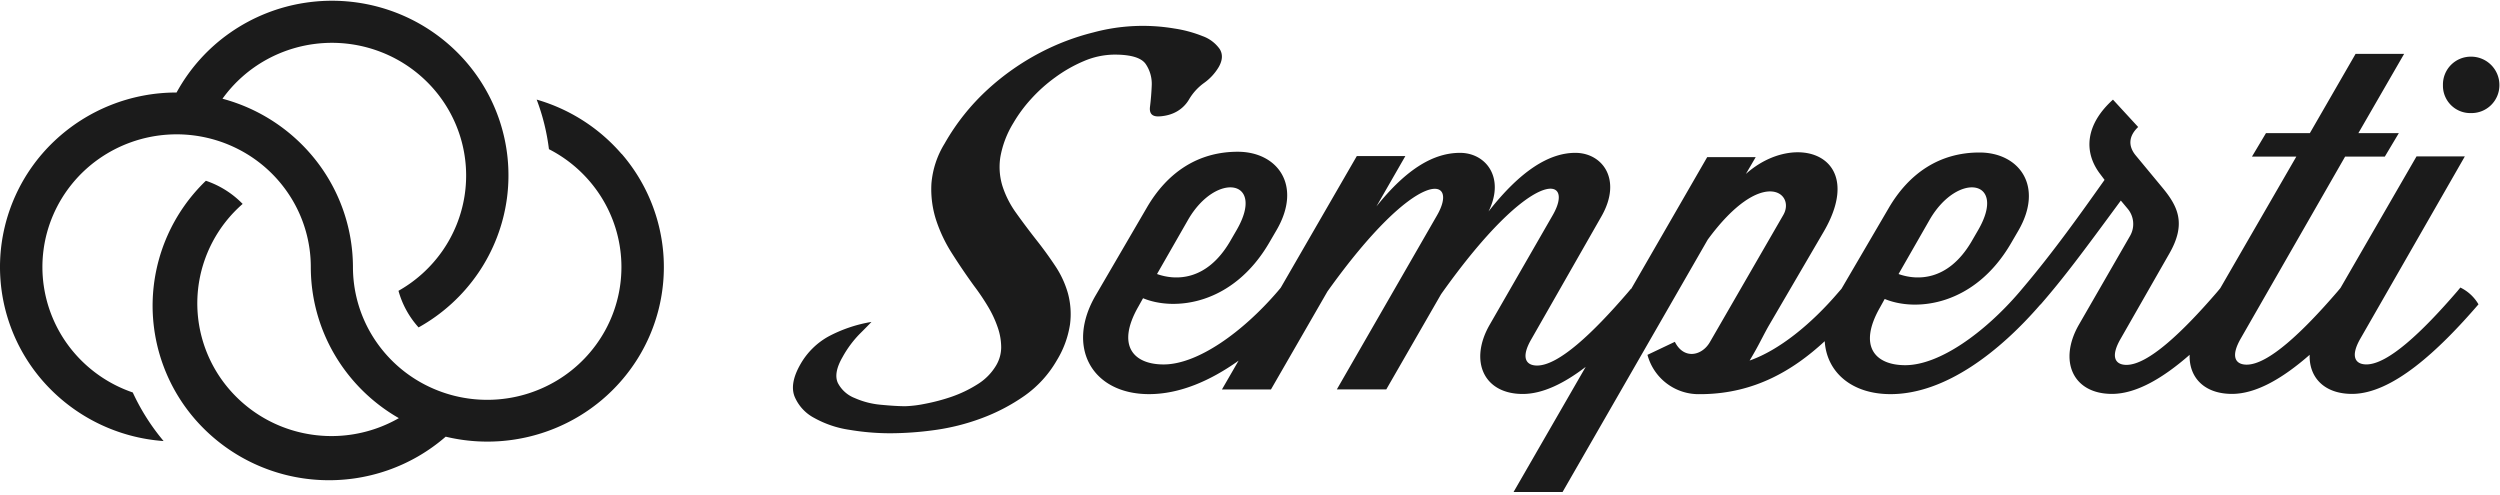 <svg xmlns="http://www.w3.org/2000/svg" fill="none" viewBox="0 0 217 43"><path fill="#1B1B1B" d="M53.952 13.36a15.375 15.375 0 0 0-7.369-4.716 18.46 18.46 0 0 1 1.065 4.304 11.606 11.606 0 0 1 4.491 4.076 11.42 11.42 0 0 1 .404 11.63 11.578 11.578 0 0 1-4.197 4.372 11.75 11.75 0 0 1-5.856 1.677 11.756 11.756 0 0 1-5.91-1.477 11.593 11.593 0 0 1-4.348-4.225 11.427 11.427 0 0 1-1.596-5.818 15.068 15.068 0 0 0-3.165-9.2 15.357 15.357 0 0 0-8.16-5.414 11.606 11.606 0 0 1 3.85-3.406 11.768 11.768 0 0 1 10.055-.59 11.652 11.652 0 0 1 4.229 2.93 11.487 11.487 0 0 1 2.533 4.451c.497 1.652.612 3.394.338 5.096a11.45 11.45 0 0 1-1.922 4.74 11.604 11.604 0 0 1-3.806 3.453 7.88 7.88 0 0 0 1.745 3.176 15.259 15.259 0 0 0 5.172-4.713 15.05 15.05 0 0 0 2.498-6.501c.311-2.33.07-4.699-.703-6.92a15.13 15.13 0 0 0-3.755-5.881A15.354 15.354 0 0 0 33.53.8a15.486 15.486 0 0 0-7.01-.564 15.419 15.419 0 0 0-6.526 2.592 15.207 15.207 0 0 0-4.668 5.202A15.408 15.408 0 0 0 4.69 12.27 15.072 15.072 0 0 0 .01 22.622a15.047 15.047 0 0 0 3.9 10.664 15.382 15.382 0 0 0 10.292 4.998 18.79 18.79 0 0 1-2.678-4.218 11.65 11.65 0 0 1-5.174-3.55 11.457 11.457 0 0 1-2.549-5.694 11.402 11.402 0 0 1 .82-6.174 11.544 11.544 0 0 1 3.95-4.85 11.758 11.758 0 0 1 12.094-.858 11.597 11.597 0 0 1 4.61 4.243 11.422 11.422 0 0 1 1.703 5.995c-.001 2.657.705 5.267 2.046 7.57a15.241 15.241 0 0 0 5.597 5.546 11.76 11.76 0 0 1-8.276 1.303 11.659 11.659 0 0 1-7.018-4.528 11.423 11.423 0 0 1-2.129-8.015 11.477 11.477 0 0 1 3.864-7.354 8.04 8.04 0 0 0-3.191-2.01 15.069 15.069 0 0 0-4.62 10.461 15.052 15.052 0 0 0 4.077 10.68 15.389 15.389 0 0 0 10.459 4.833c3.99.2 7.901-1.15 10.9-3.761 3.145.756 6.452.508 9.445-.71a15.273 15.273 0 0 0 7.218-6.067 15.015 15.015 0 0 0 2.228-9.106 15.058 15.058 0 0 0-3.613-8.66h-.013Z"/><path fill="#1B1B1B" fill-rule="evenodd" d="M103.233 8.588a2.89 2.89 0 0 1-1.447 1.266 3.285 3.285 0 0 1-.727.2 3.309 3.309 0 0 1-.536.051c-.54 0-.774-.278-.703-.841a21.84 21.84 0 0 0 .15-1.84 3.054 3.054 0 0 0-.507-1.843c-.366-.56-1.28-.841-2.716-.841a6.863 6.863 0 0 0-2.652.556c-.89.375-1.732.854-2.51 1.426a13.501 13.501 0 0 0-2.112 1.897c-.573.63-1.08 1.318-1.511 2.053a8.454 8.454 0 0 0-1.13 2.952 5.62 5.62 0 0 0 .183 2.532 8.376 8.376 0 0 0 1.188 2.332c.541.76 1.142 1.56 1.803 2.402.56.71 1.09 1.443 1.58 2.18.49.728.864 1.53 1.106 2.375.241.884.304 1.807.184 2.715a8.393 8.393 0 0 1-1.141 3.112 9.63 9.63 0 0 1-2.822 3.092 16.46 16.46 0 0 1-3.735 1.948c-1.31.487-2.67.829-4.055 1.018-1.27.178-2.551.271-3.834.278-1.198 0-2.394-.101-3.575-.302a8.935 8.935 0 0 1-3.056-1.039 3.707 3.707 0 0 1-1.698-1.873c-.286-.76-.107-1.697.536-2.81a6.326 6.326 0 0 1 2.411-2.376 12.182 12.182 0 0 1 3.735-1.265c-.186.203-.53.553-1.018 1.038a9.235 9.235 0 0 0-1.484 2.002c-.546.944-.68 1.703-.404 2.277a2.78 2.78 0 0 0 1.453 1.29 7.18 7.18 0 0 0 2.275.584c.846.081 1.555.125 2.13.125.559-.021 1.115-.09 1.663-.203.78-.147 1.548-.349 2.3-.604a10.76 10.76 0 0 0 2.274-1.086 4.813 4.813 0 0 0 1.633-1.646 3.1 3.1 0 0 0 .439-1.582 5.304 5.304 0 0 0-.3-1.717 9.425 9.425 0 0 0-.835-1.795 19.748 19.748 0 0 0-1.229-1.823 54.494 54.494 0 0 1-1.888-2.78c-.59-.913-1.06-1.898-1.399-2.931a8.724 8.724 0 0 1-.404-3.16 7.827 7.827 0 0 1 1.141-3.465 19.24 19.24 0 0 1 3.77-4.727 21.472 21.472 0 0 1 4.509-3.16 20.795 20.795 0 0 1 4.645-1.768 16.456 16.456 0 0 1 7.005-.34c.842.124 1.665.345 2.456.66.597.21 1.116.598 1.487 1.112.292.455.265.988-.088 1.595a4.529 4.529 0 0 1-1.257 1.358 4.674 4.674 0 0 0-1.283 1.391Zm111.246-3.67a2.425 2.425 0 0 0-1.737.72 2.42 2.42 0 0 0-.694 1.747 2.373 2.373 0 0 0 2.431 2.43 2.42 2.42 0 0 0 2.469-2.43 2.457 2.457 0 0 0-2.469-2.467Zm-1.215 20.398.282-.34.007-.02a3.656 3.656 0 0 1 1.579 1.46c-3.484 4.041-7.494 7.774-10.978 7.774-2.415 0-3.739-1.438-3.675-3.393-2.285 1.999-4.611 3.393-6.744 3.393-2.414 0-3.738-1.438-3.674-3.393-2.285 1.999-4.614 3.393-6.744 3.393-3.402 0-4.658-2.874-2.876-5.993l4.455-7.734a2.065 2.065 0 0 0-.241-2.376l-.567-.678c-3.365 4.574-4.93 6.678-6.968 9.027h-.017c-3.497 4.042-8.224 7.775-13.005 7.775-3.406 0-5.546-1.935-5.712-4.595-2.788 2.576-6.112 4.507-10.527 4.595h-.244A4.599 4.599 0 0 1 143 30.8l2.377-1.13c.788 1.577 2.377 1.214 3.056 0l6.36-11.014c1.094-1.903-1.864-4.252-6.563 2.145l-12.599 21.903h-4.254l6.261-10.86c-1.867 1.43-3.732 2.352-5.467 2.352-3.402 0-4.659-2.874-2.876-5.993l5.467-9.503c2.027-3.478-1.739-4.357-9.681 6.842l-4.754 8.26h-4.292l8.693-15.101c1.996-3.442-1.698-4.33-9.508 6.6l-4.9 8.502h-4.255l1.443-2.498c-2.435 1.737-5.097 2.905-7.773 2.905-4.985 0-7.253-4.13-4.611-8.607l4.414-7.571c1.786-3.078 4.456-4.86 7.899-4.86 3.443 0 5.63 2.915 3.365 6.805l-.611 1.048c-3.165 5.468-8.259 5.994-10.975 4.86l-.408.73c-1.946 3.4-.404 5.019 2.19 5.019 2.955 0 6.846-2.793 9.882-6.316l.285-.34 6.605-11.432h4.214l-2.513 4.374c2.676-3.346 5.029-4.653 7.26-4.653s3.932 2.135 2.472 5.09c2.781-3.552 5.267-5.09 7.535-5.09 2.35 0 4.092 2.308 2.269 5.508l-6.075 10.646c-.971 1.66-.445 2.308.485 2.308 1.865 0 4.822-2.793 7.858-6.316l.285-.339h.027l6.595-11.433h4.211l-.853 1.459c4.296-3.845 10.656-1.622 6.727 5.06l-4.659 7.975c-.224.38-.45.811-.688 1.266a29.58 29.58 0 0 1-1.054 1.894c2.55-.89 5.349-3.16 7.698-5.912l.279-.32 4.075-6.966c1.786-3.079 4.455-4.86 7.898-4.86 3.443 0 5.63 2.915 3.365 6.804l-.611 1.049c-3.168 5.467-8.262 5.993-10.978 4.86l-.404.73c-1.946 3.4-.404 5.018 2.186 5.018 2.958 0 6.85-2.793 9.885-6.315l.286-.34c2.681-3.152 5.133-6.613 6.982-9.22l.149-.21-.364-.486c-1.501-1.945-1.283-4.334 1.094-6.479l2.187 2.376c-.853.808-.853 1.66-.245 2.426l2.35 2.838c1.379 1.66 2.068 3.156.608 5.708l-4.211 7.368c-.975 1.66-.448 2.307.482 2.307 1.864 0 4.822-2.793 7.861-6.315l.282-.34 6.601-11.423h-3.85l1.215-2.036h3.81l3.97-6.883h4.214l-3.973 6.883h3.511l-1.215 2.036h-3.447l-9.033 15.75c-.971 1.66-.445 2.308.489 2.308 1.861 0 4.819-2.793 7.858-6.316l.285-.34 6.601-11.422h4.194l-9.032 15.75c-.975 1.66-.445 2.308.485 2.308 1.864 0 4.822-2.793 7.861-6.316Zm-41.543-5.376c2.513-4.374-1.783-5.063-4.214-.892l-2.713 4.737c1.582.567 4.282.648 6.319-2.796l.608-1.049Zm-64.366 0c2.513-4.374-1.782-5.063-4.214-.892l-2.713 4.737c1.582.567 4.282.648 6.319-2.796l.608-1.049Z" clip-rule="evenodd"/></svg>